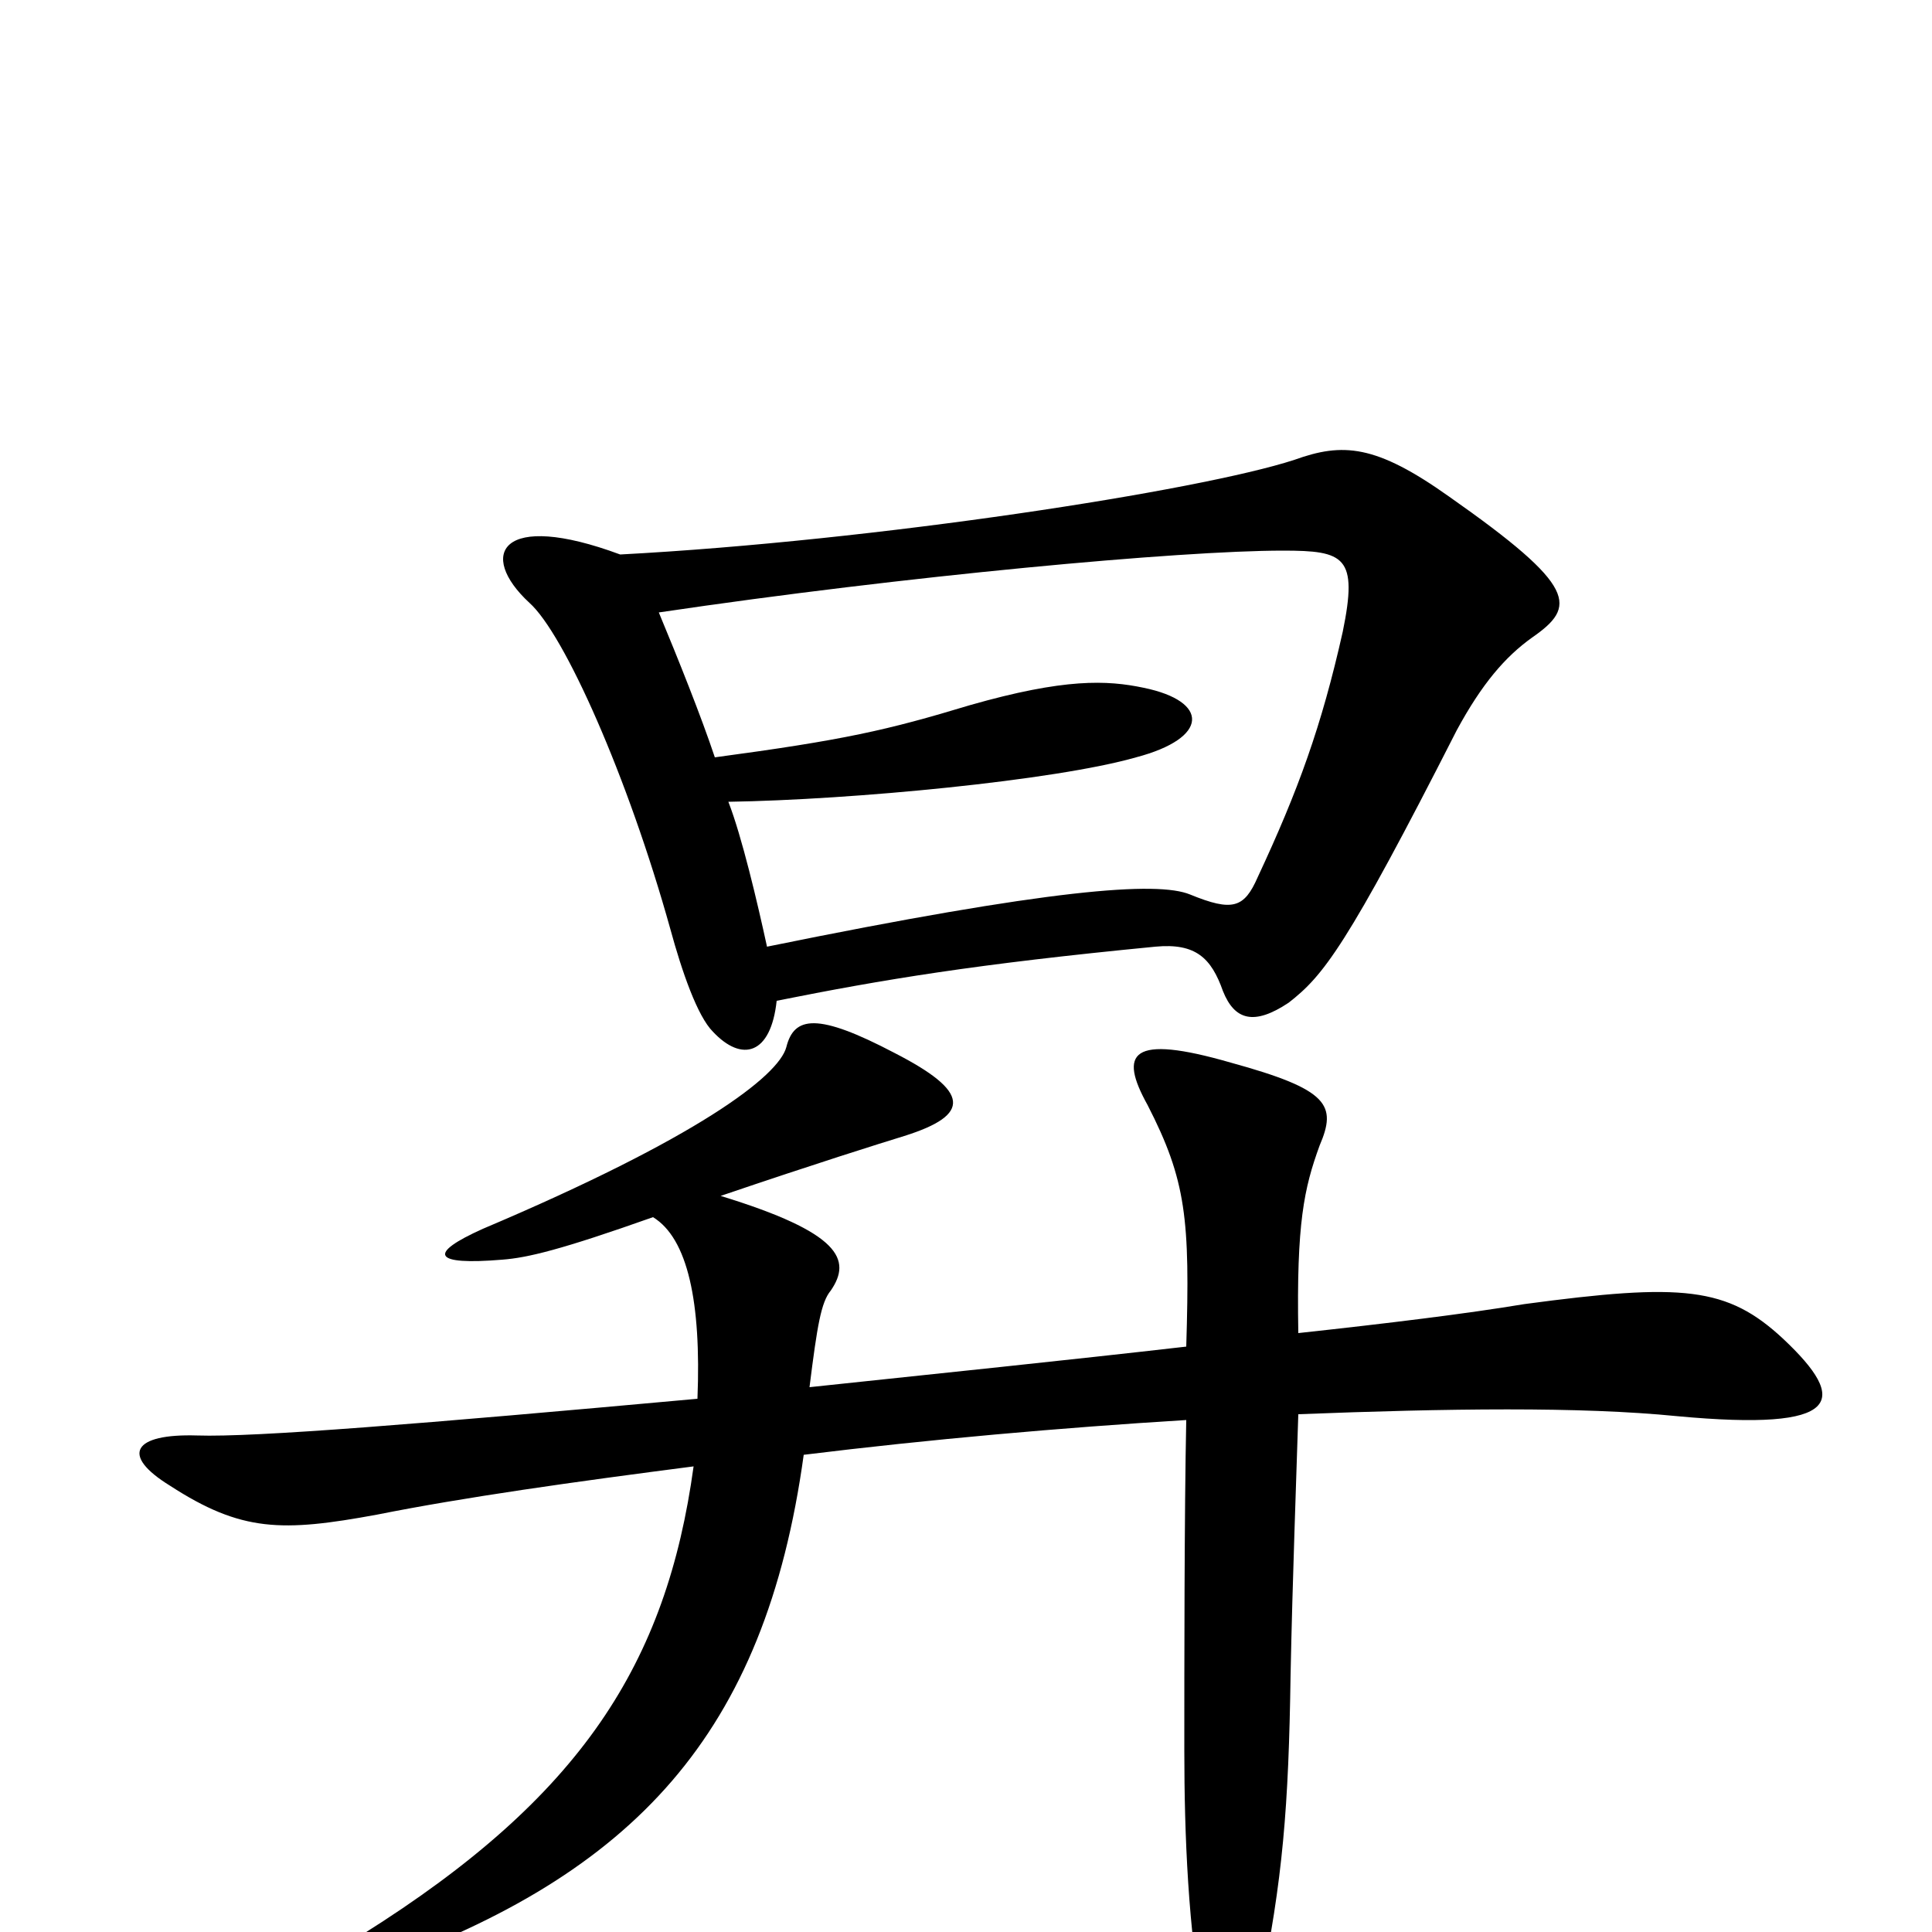 <svg xmlns="http://www.w3.org/2000/svg" viewBox="0 -1000 1000 1000">
	<path fill="#000000" d="M321 -713C259 -736 247 -713 274 -688C292 -672 325 -598 347 -519C353 -497 361 -474 369 -466C384 -450 399 -454 402 -482C457 -493 505 -501 598 -510C619 -512 627 -504 633 -487C639 -472 649 -469 667 -481C685 -495 697 -510 754 -622C767 -646 779 -660 793 -670C816 -686 817 -696 750 -743C712 -770 695 -771 670 -762C621 -746 453 -720 321 -713ZM370 -608C363 -629 351 -659 341 -683C469 -702 611 -715 664 -715C696 -715 703 -712 695 -673C684 -624 672 -591 651 -546C644 -530 638 -528 616 -537C599 -544 544 -540 397 -510C392 -533 384 -567 377 -585C441 -586 546 -596 588 -608C626 -618 626 -637 592 -644C573 -648 551 -649 502 -635C459 -622 437 -617 370 -608ZM338 -370C356 -359 363 -326 361 -276C218 -263 132 -256 102 -257C69 -258 62 -247 88 -231C125 -207 146 -207 195 -216C240 -225 297 -233 359 -241C345 -139 301 -70 188 1C154 23 159 31 194 18C328 -30 396 -102 416 -247C481 -255 549 -261 614 -265C613 -217 613 -137 613 -94C613 -50 615 -1 623 42C629 76 643 75 652 31C664 -27 667 -65 668 -133C669 -183 671 -235 672 -268C749 -271 818 -272 868 -267C954 -259 957 -275 923 -307C894 -334 871 -336 789 -325C759 -320 718 -315 672 -310C671 -367 675 -385 683 -407C692 -428 688 -436 637 -450C585 -465 579 -455 594 -428C614 -389 616 -369 614 -303C553 -296 485 -289 419 -282C423 -314 425 -326 430 -332C441 -348 435 -362 373 -381C423 -398 455 -408 468 -412C503 -423 502 -435 463 -455C423 -476 411 -474 407 -458C403 -443 361 -411 250 -364C221 -351 224 -345 260 -348C273 -349 290 -353 338 -370Z"/>
</svg>